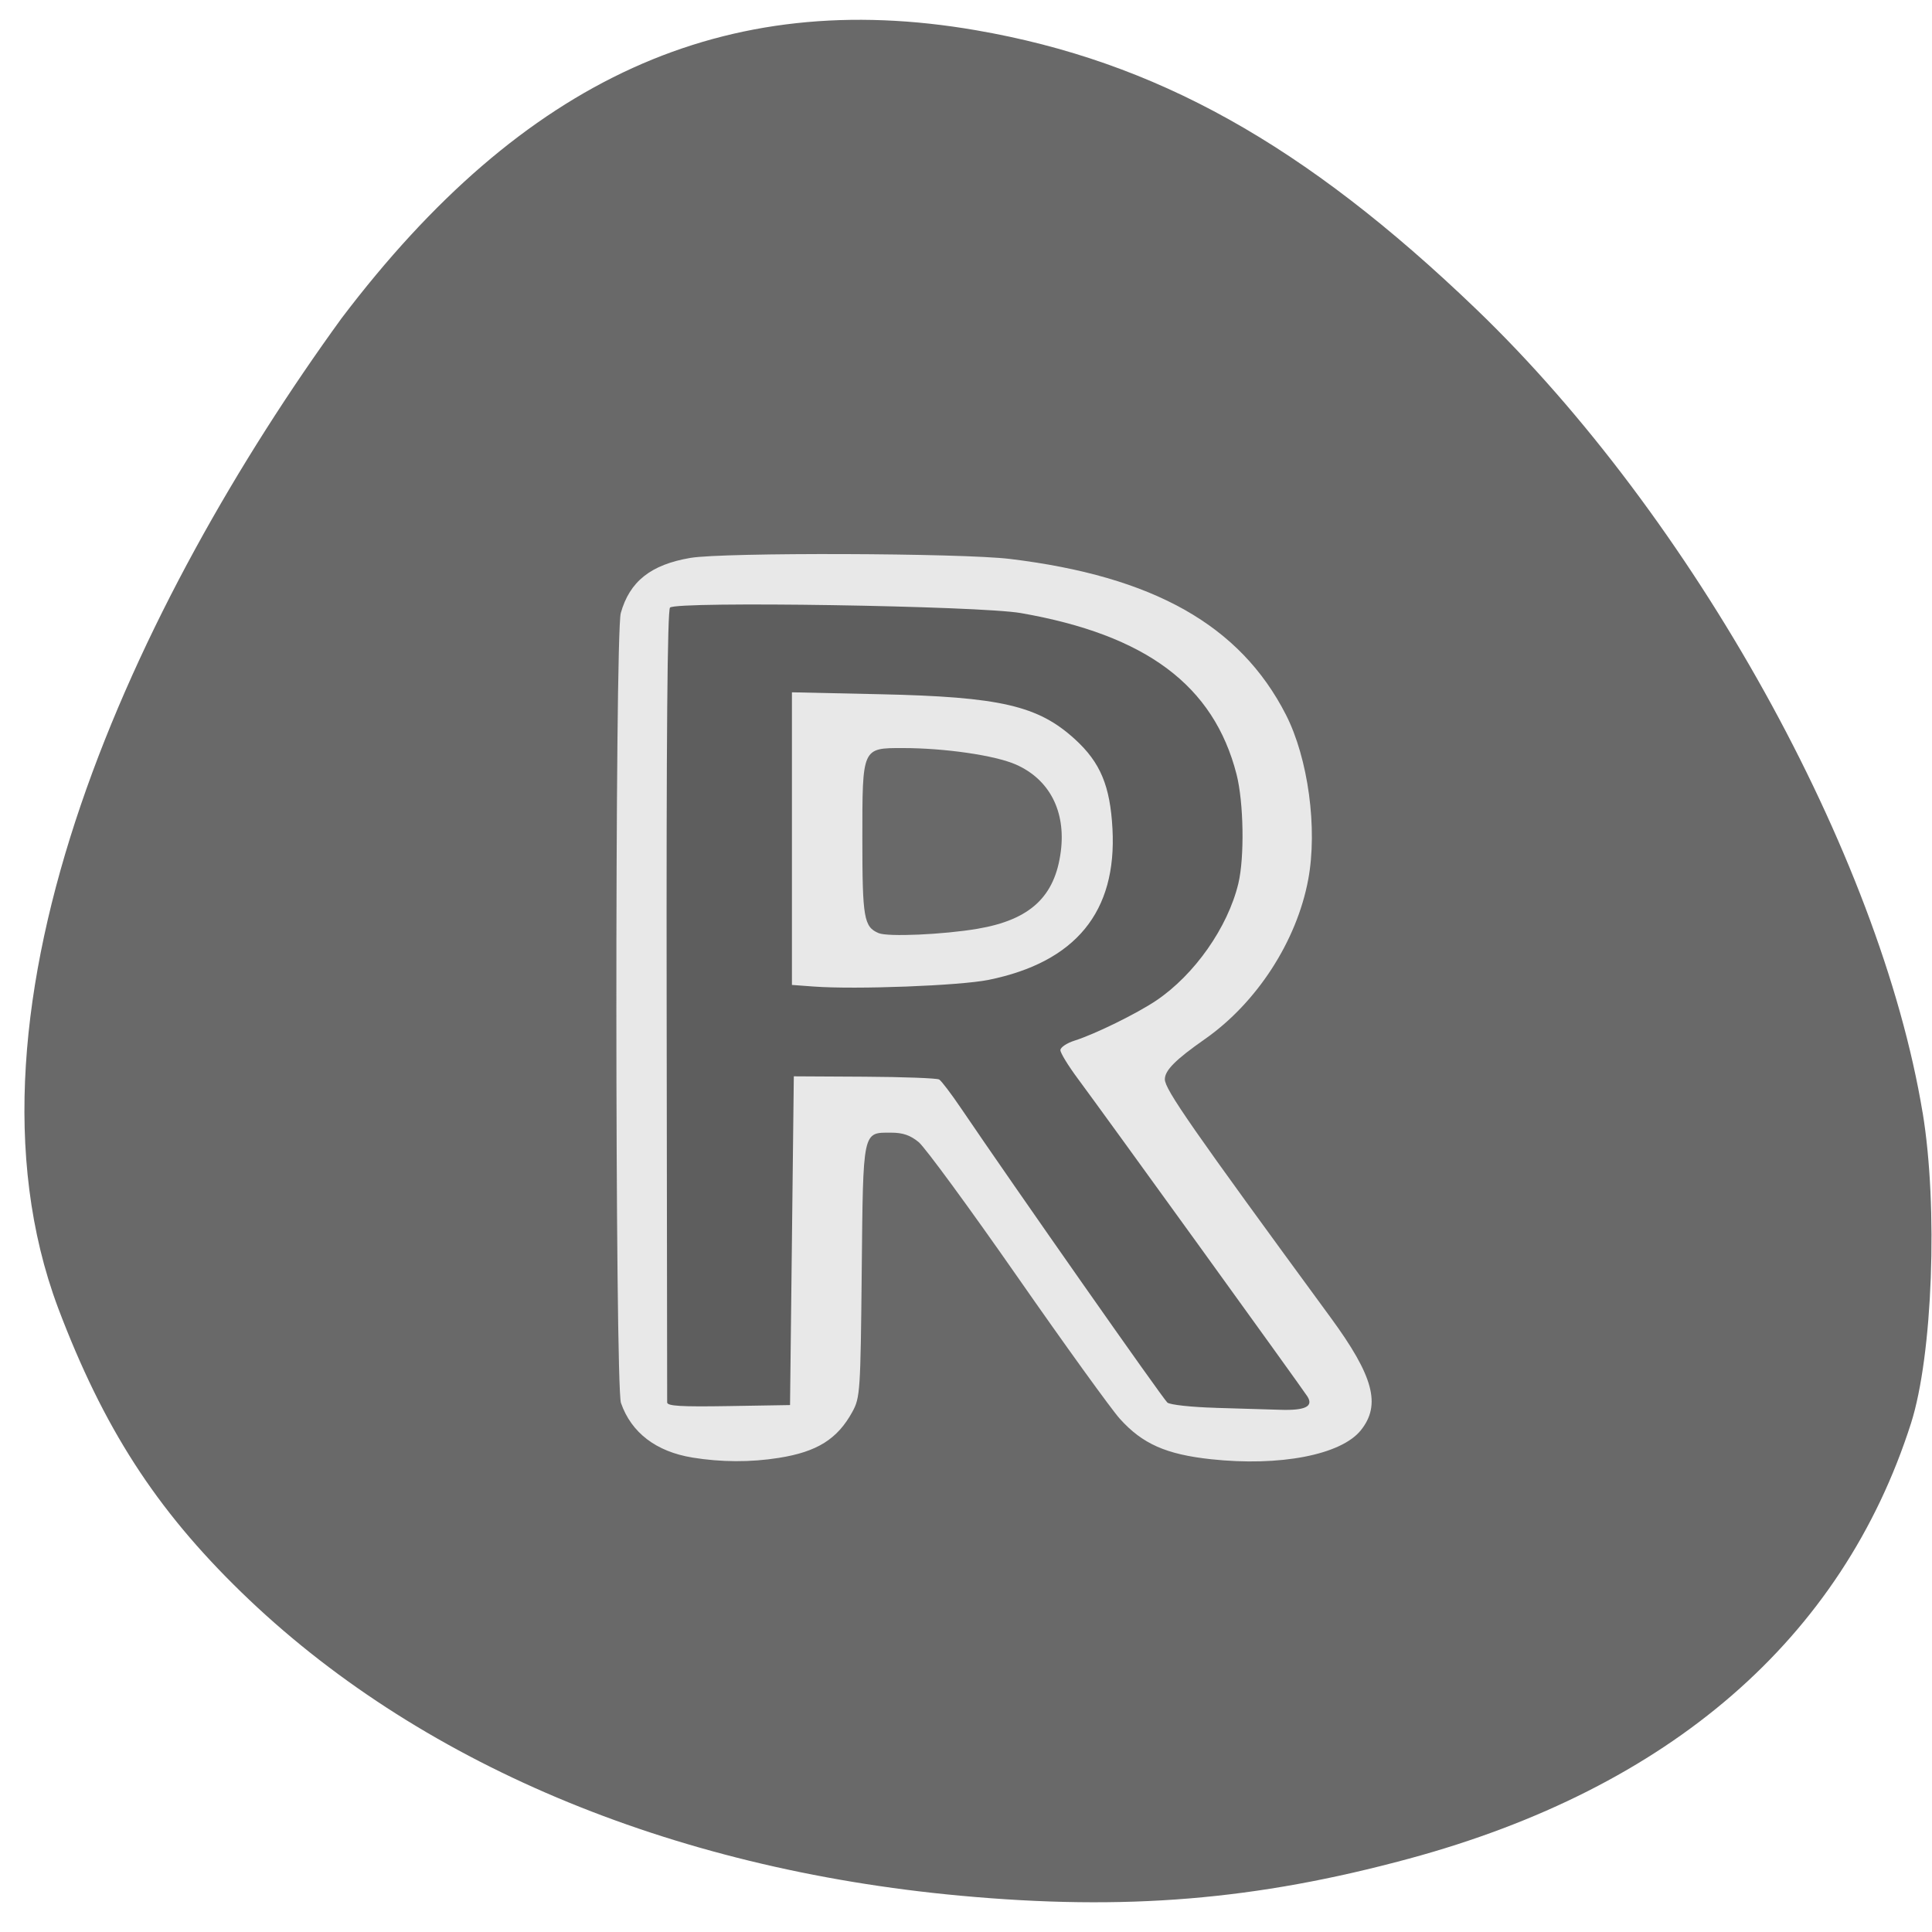 <svg xmlns="http://www.w3.org/2000/svg" viewBox="0 0 256 256"><path d="m 254.75 147.4 c -5.666 -34.24 -30.488 -78.908 -59.16 -106.45 -22.731 -21.834 -42.46 -32.832 -66.26 -36.943 -33.32 -5.754 -59.968 6.349 -84.09 38.19 -27.04 37.27 -52.55 91 -37.55 131.09 6.01 15.898 12.936 26.652 24.27 37.672 23.17 22.533 56.656 36.67 95.28 40.23 21.884 2.02 39.15 0.593 59.45 -4.905 34.595 -9.369 57.41 -29.16 66.53 -57.697 2.868 -8.979 3.604 -28.697 1.536 -41.19 z" fill="#696969"/><g transform="matrix(0.501 0 0 0.49 66.809 61.01)"><path d="m 49.785 269.64 c -9.594 -1.591 -16.177 -6.733 -18.901 -14.762 -1.59 -4.689 -1.637 -207.79 -0.049 -213.6 2.337 -8.554 7.94 -13.1 18.396 -14.919 8.761 -1.526 71.59 -1.321 84.5 0.275 37.977 4.696 60.92 17.927 73.01 42.11 5.906 11.809 8.422 30.818 5.905 44.604 -3.043 16.668 -13.597 33.32 -27.349 43.15 -7.734 5.53 -10.568 8.44 -10.568 10.85 0 2.732 7.03 13.06 43.847 64.43 11.369 15.862 13.395 23.609 7.975 30.498 -5.222 6.639 -21.427 9.833 -39.638 7.812 -11.866 -1.317 -18.12 -4.154 -24.08 -10.929 -2.282 -2.593 -14.506 -19.913 -27.16 -38.489 -12.658 -18.577 -24.382 -34.927 -26.05 -36.33 -2.222 -1.87 -4.189 -2.558 -7.308 -2.558 -7.574 0 -7.377 -0.949 -7.753 37.5 -0.318 32.541 -0.425 34.17 -2.481 38 -3.966 7.382 -9.312 10.803 -19.46 12.449 -7.454 1.209 -15.193 1.18 -22.83 -0.086 z m 75.39 -142.99 c 13.926 -2.414 20.511 -8.669 22.04 -20.938 1.356 -10.855 -3.01 -19.477 -11.882 -23.478 -5.482 -2.471 -18.737 -4.448 -29.857 -4.453 -10.854 -0.005 -10.75 -0.243 -10.75 24.563 0 21.414 0.405 23.806 4.315 25.485 2.45 1.052 17.07 0.392 26.13 -1.179 z" fill="#e8e8e8"/><path d="m 188.16 256.19 c -6.292 -0.176 -12.03 -0.811 -12.752 -1.41 -1.131 -0.939 -40.66 -58.58 -54.54 -79.53 -2.619 -3.954 -5.238 -7.482 -5.819 -7.841 -0.581 -0.359 -9.471 -0.7 -19.754 -0.758 l -18.697 -0.105 l -0.5 44.45 l -0.5 44.45 l -16.25 0.275 c -12.647 0.214 -16.249 -0.008 -16.247 -1 0.002 -0.701 -0.059 -49.12 -0.135 -107.59 -0.093 -71.75 0.196 -106.65 0.891 -107.34 1.765 -1.765 81.77 -0.483 92.8 1.487 33.13 5.918 50.989 19.563 57.03 43.582 1.896 7.541 2.139 22.514 0.479 29.558 -2.797 11.868 -11.591 24.67 -21.748 31.658 -5.116 3.52 -16.196 9.08 -21.566 10.815 -2.063 0.668 -3.75 1.828 -3.75 2.579 0 0.751 2.063 4.203 4.585 7.672 6.81 9.369 59.39 83.79 60.745 85.979 1.686 2.721 -0.598 3.842 -7.33 3.599 -3.03 -0.109 -10.648 -0.343 -16.939 -0.519 z m -60.06 -115.72 c 23.06 -4.8 33.97 -18.417 32.775 -40.891 -0.616 -11.582 -3.197 -17.891 -9.874 -24.14 -9.779 -9.148 -19.752 -11.507 -51.651 -12.218 l -23.25 -0.519 v 39.566 v 39.566 l 5.75 0.434 c 11.168 0.843 38.694 -0.229 46.25 -1.802 z" fill="#5e5e5e"/></g></svg>